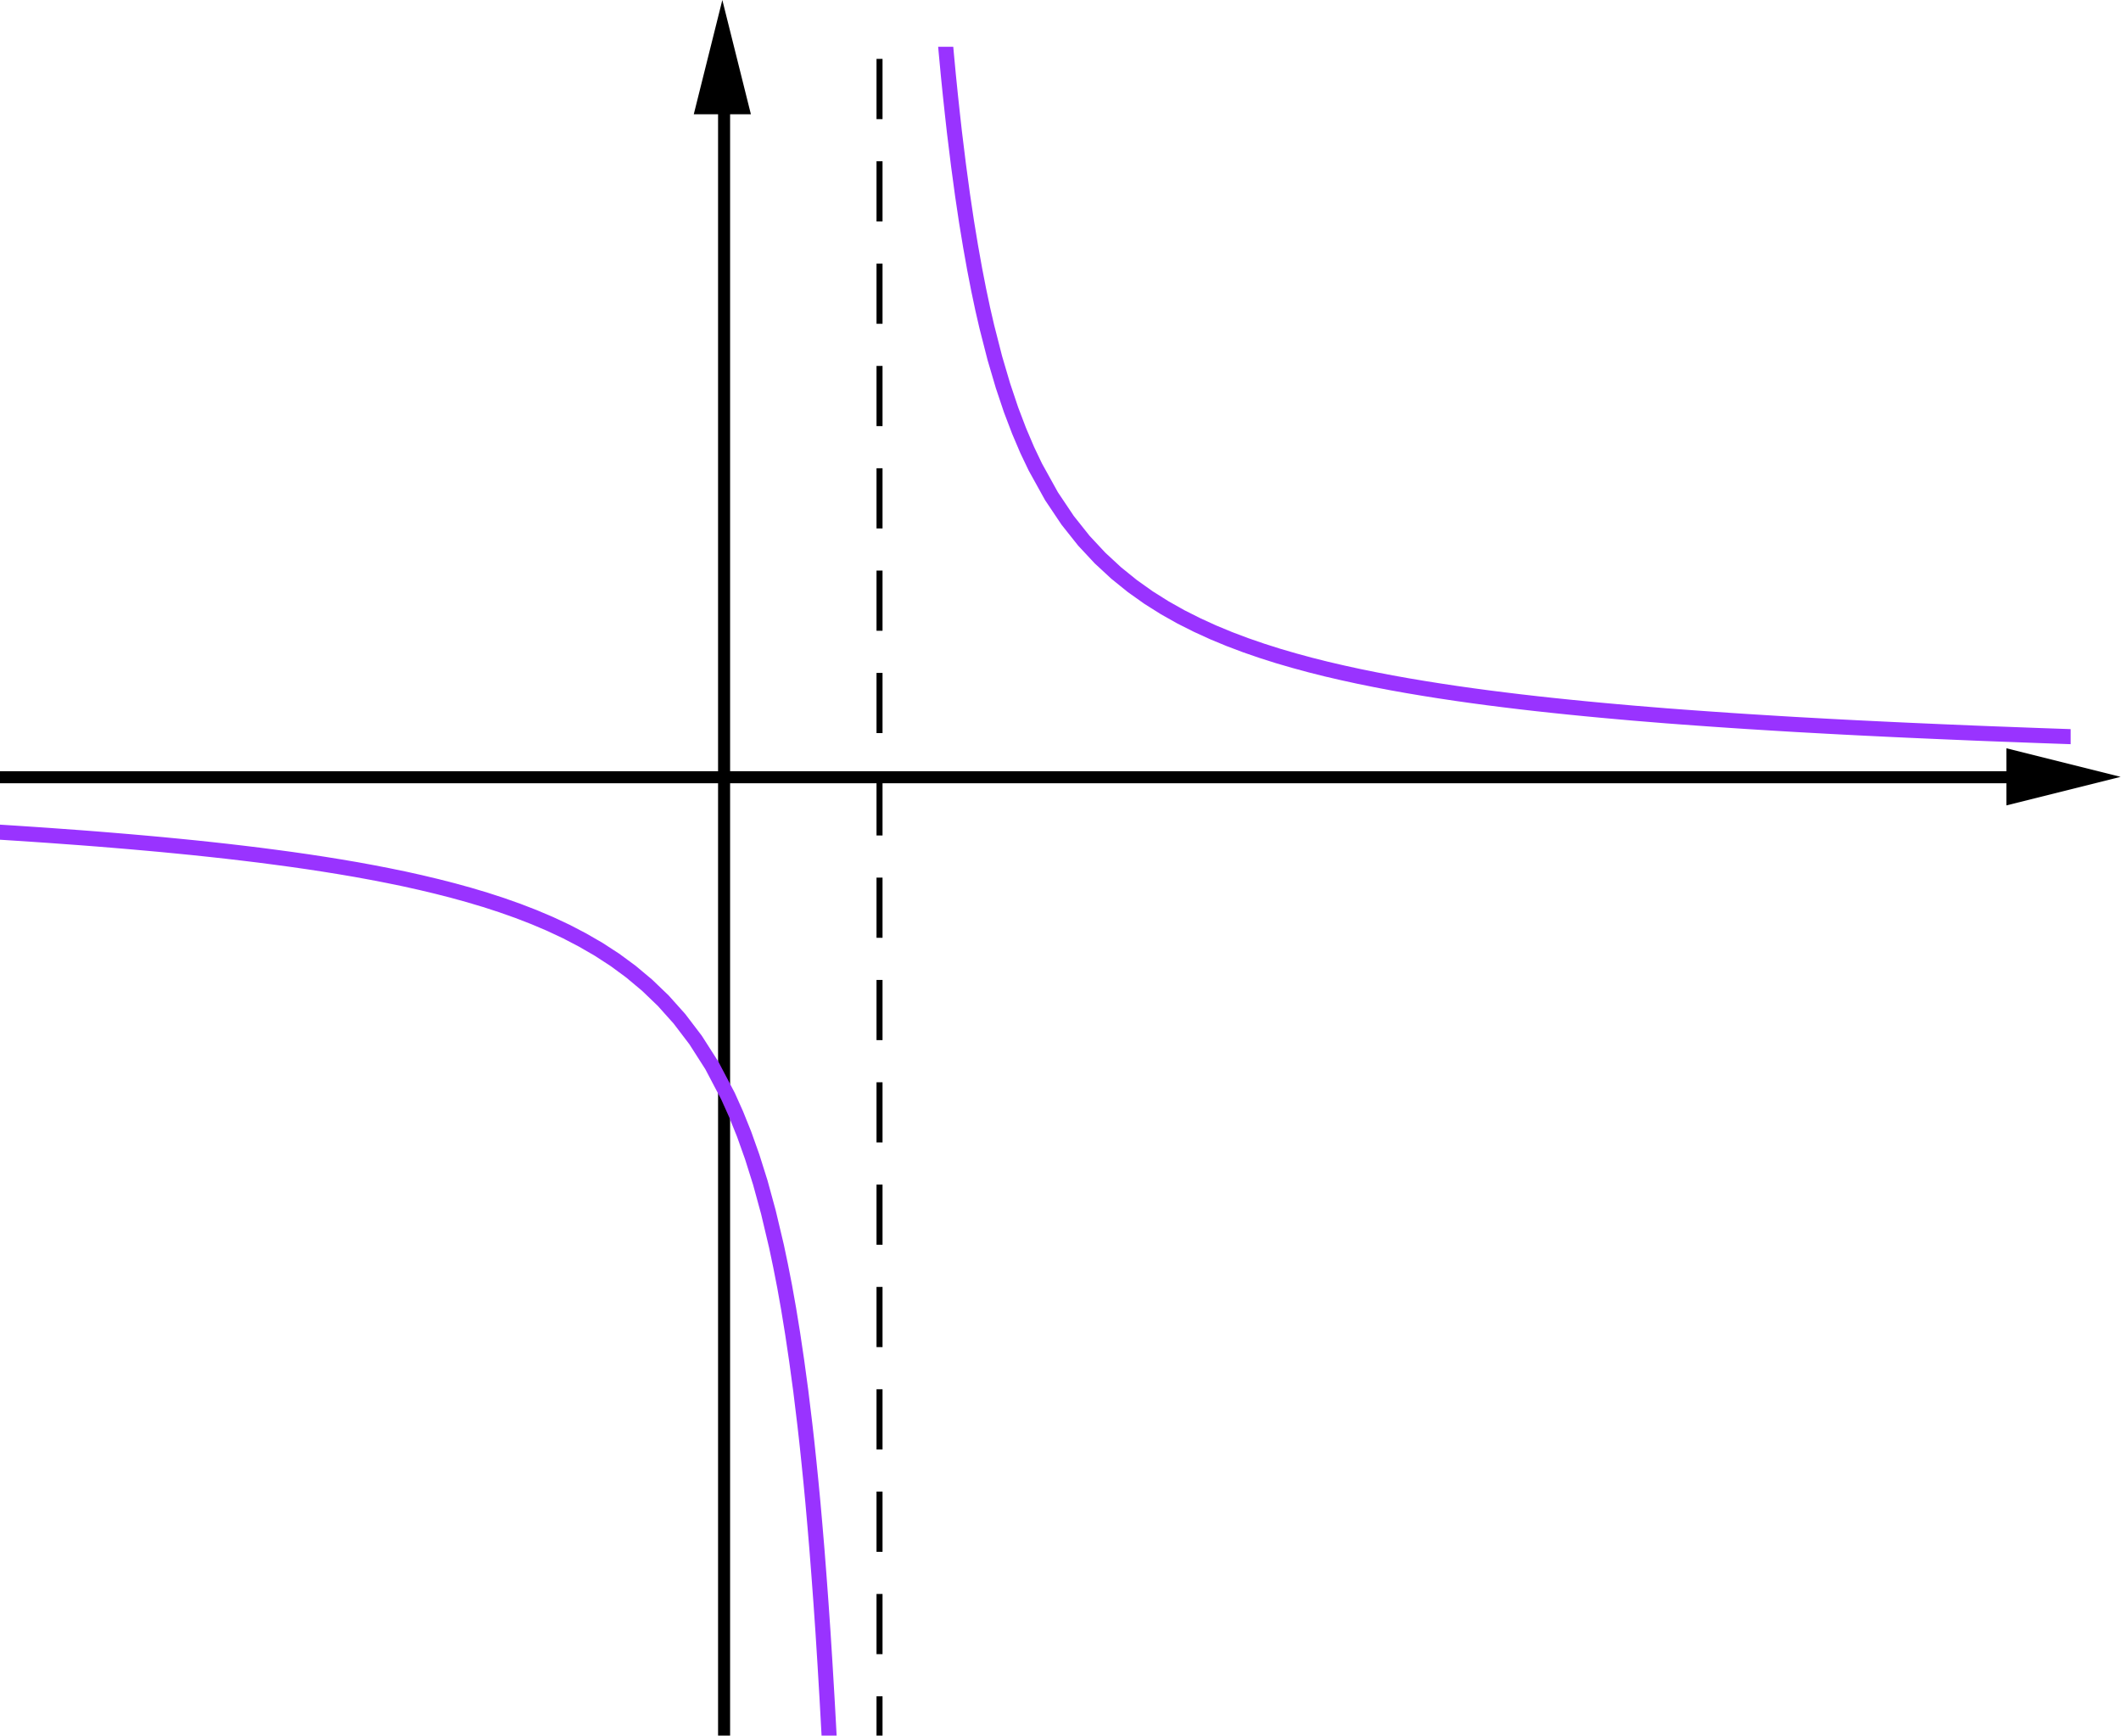 <?xml version='1.0' ?><svg xmlns:dc="http://purl.org/dc/elements/1.1/" xmlns:cc="http://creativecommons.org/ns#" xmlns:rdf="http://www.w3.org/1999/02/22-rdf-syntax-ns#" xmlns:svg="http://www.w3.org/2000/svg" xmlns="http://www.w3.org/2000/svg" id="svg2" version="1.1" width="440.379" height="360.387" viewBox="2.4414062532577044e-5 184.69 352.303 288.31" preserveAspectRatio="none">
  <defs id="defs74" />
  <g transform="matrix(0.593,0,0,0.593,0,192.462)" style="stroke-width:1;stroke-linecap:square;stroke-linejoin:miter;stroke-miterlimit:10;stroke-dasharray:none;stroke-dashoffset:0" id="g6" stroke-miterlimit="10.000">
    <clipPath id="clip1">
      <path id="path9" d="m 0,0 0,473 580,0 0,-473 z" />
    </clipPath>
    <g id="g11" clip-path="url(#clip1)">
      <g style="fill:none;stroke:#000000;stroke-width:3.372;stroke-linecap:butt;stroke-opacity:1" id="g13">
        <path style="stroke-width:3.372" id="path15" d="m 202.82,3 0,470" />
      </g>
    </g>
    <clipPath id="clip2">
      <path id="path18" d="m 0,0 0,473 580,0 0,-473 z" />
    </clipPath>
    <g transform="matrix(2,0,0,2,-203.31,-17.104)" id="g20" clip-path="url(#clip2)">
      <g style="fill:#000000;fill-opacity:1;fill-rule:evenodd;stroke:none" id="g22">
        <path id="path24" d="m 202.82,2 -4,16 8,0" />
      </g>
    </g>
    <clipPath id="clip3">
      <path id="path27" d="m 0,0 0,473 580,0 0,-473 z" />
    </clipPath>
    <g id="g29" clip-path="url(#clip3)">
      <g style="fill:none;stroke:#000000;stroke-width:3.372;stroke-linecap:butt;stroke-opacity:1" id="g31">
        <path style="stroke-width:3.372" id="path33" d="m 0,204.58 577,0" />
      </g>
    </g>
    <clipPath id="clip4">
      <path id="path36" d="m 0,0 0,473 580,0 0,-473 z" />
    </clipPath>
    <g transform="matrix(2,0,0,2,-562,-204.688)" id="g38" clip-path="url(#clip4)">
      <g style="fill:#000000;fill-opacity:1;fill-rule:evenodd;stroke:none" id="g40">
        <path id="path42" d="m 578,204.58 -16,-4 0,8" />
      </g>
    </g>
    <g id="misc" />
    <g id="layer0">
      <clipPath id="clip5">
        <path id="path47" d="m 0,0 0,473 580,0 0,-473 z" />
      </clipPath>
      <g id="g49" clip-path="url(#clip5)">
        <g style="fill:none;stroke:#9933ff;stroke-width:4.215;stroke-linecap:round;stroke-linejoin:round;stroke-opacity:1" id="g51">
          <path style="stroke-width:4.215" id="path53" d="m 0,219.97 4.531,0.29 4.531,0.3 4.532,0.31 4.531,0.33 4.531,0.33 4.532,0.35 4.531,0.37 4.531,0.38 4.531,0.4 4.531,0.41 4.532,0.44 4.531,0.45 4.531,0.48 4.532,0.5 4.531,0.53 4.531,0.55 4.531,0.59 4.531,0.61 4.532,0.65 4.531,0.69 4.531,0.73 4.532,0.77 4.532,0.83 4.53,0.88 4.53,0.93 4.53,1.01 4.53,1.08 4.54,1.16 4.53,1.25 4.53,1.35 4.53,1.47 4.53,1.6 4.53,1.75 4.53,1.92 4.53,2.12 4.53,2.36 4.54,2.62 4.53,2.94 4.53,3.33 4.53,3.79 4.53,4.35 4.53,5.06 4.53,5.95 4.54,7.1 4.53,8.61 2.26,5.04 2.27,5.64 2.26,6.35 2.27,7.21 2.26,8.27 2.27,9.56 1.13,5.37 1.14,5.82 1.13,6.34 1.13,6.94 1.13,7.61 1.14,8.39 1.13,9.3 0.57,5.04 0.56,5.32 0.57,5.64 0.57,5.99 0.56,6.35 0.57,6.77 0.56,7.22 0.57,7.72 0.57,8.27 0.56,8.88 0.57,9.57 0.28,5.06 0.29,5.27 0.28,5.49 m 31.44,-489.38 0.56,6.73 0.57,6.322 0.56,5.951 0.57,5.611 0.57,5.3 0.56,5.013 1.14,9.257 1.13,8.355 1.13,7.579 1.14,6.905 1.13,6.318 1.13,5.803 1.13,5.349 1.14,4.945 2.26,8.849 2.27,7.69 2.26,6.743 2.27,5.96 2.26,5.31 2.27,4.76 4.53,8.18 4.53,6.76 4.53,5.7 4.53,4.86 4.54,4.2 4.53,3.66 4.53,3.22 4.53,2.85 4.53,2.55 4.53,2.28 4.53,2.07 4.54,1.88 4.53,1.71 4.53,1.56 4.53,1.44 4.53,1.32 4.53,1.23 4.53,1.14 4.53,1.05 4.53,0.99 4.54,0.92 4.53,0.87 4.53,0.81 4.53,0.76 4.53,0.72 4.53,0.68 4.53,0.64 4.54,0.61 4.53,0.57 4.53,0.55 4.53,0.52 4.53,0.49 4.53,0.47 4.53,0.45 4.53,0.43 4.53,0.41 4.54,0.4 4.53,0.37 4.53,0.37 4.53,0.34 4.53,0.33 4.53,0.32 4.53,0.31 4.54,0.3 4.53,0.28 4.53,0.28 4.53,0.27 4.53,0.25 4.53,0.25 4.53,0.24 4.53,0.23 4.53,0.22 4.54,0.22 4.53,0.21 4.53,0.2 4.53,0.2 4.53,0.19 4.53,0.19 4.53,0.18 4.54,0.17 4.53,0.17 4.53,0.17 4.53,0.16 4.53,0.16" />
          <title id="title55">Function f</title>
          <desc id="desc57">Function f: f(x) = 1 / b1(x)</desc>
        </g>
      </g>
      <clipPath id="clip6">
        <path id="path60" d="m 0,0 0,473 580,0 0,-473 z" />
      </clipPath>
      <g id="g62" clip-path="url(#clip6)">
        <g style="fill:none;stroke:#000000;stroke-width:1.686;stroke-linecap:butt;stroke-linejoin:round;stroke-dasharray:15.174, 13.488;stroke-opacity:1" id="g64">
          <path style="stroke-width:1.686" id="path66" d="m 246.36,478 0,-483" />
          <title id="title68">Line g</title>
          <desc id="desc70">g: x = 0.5</desc>
        </g>
      </g>
    </g>
  </g>
</svg>